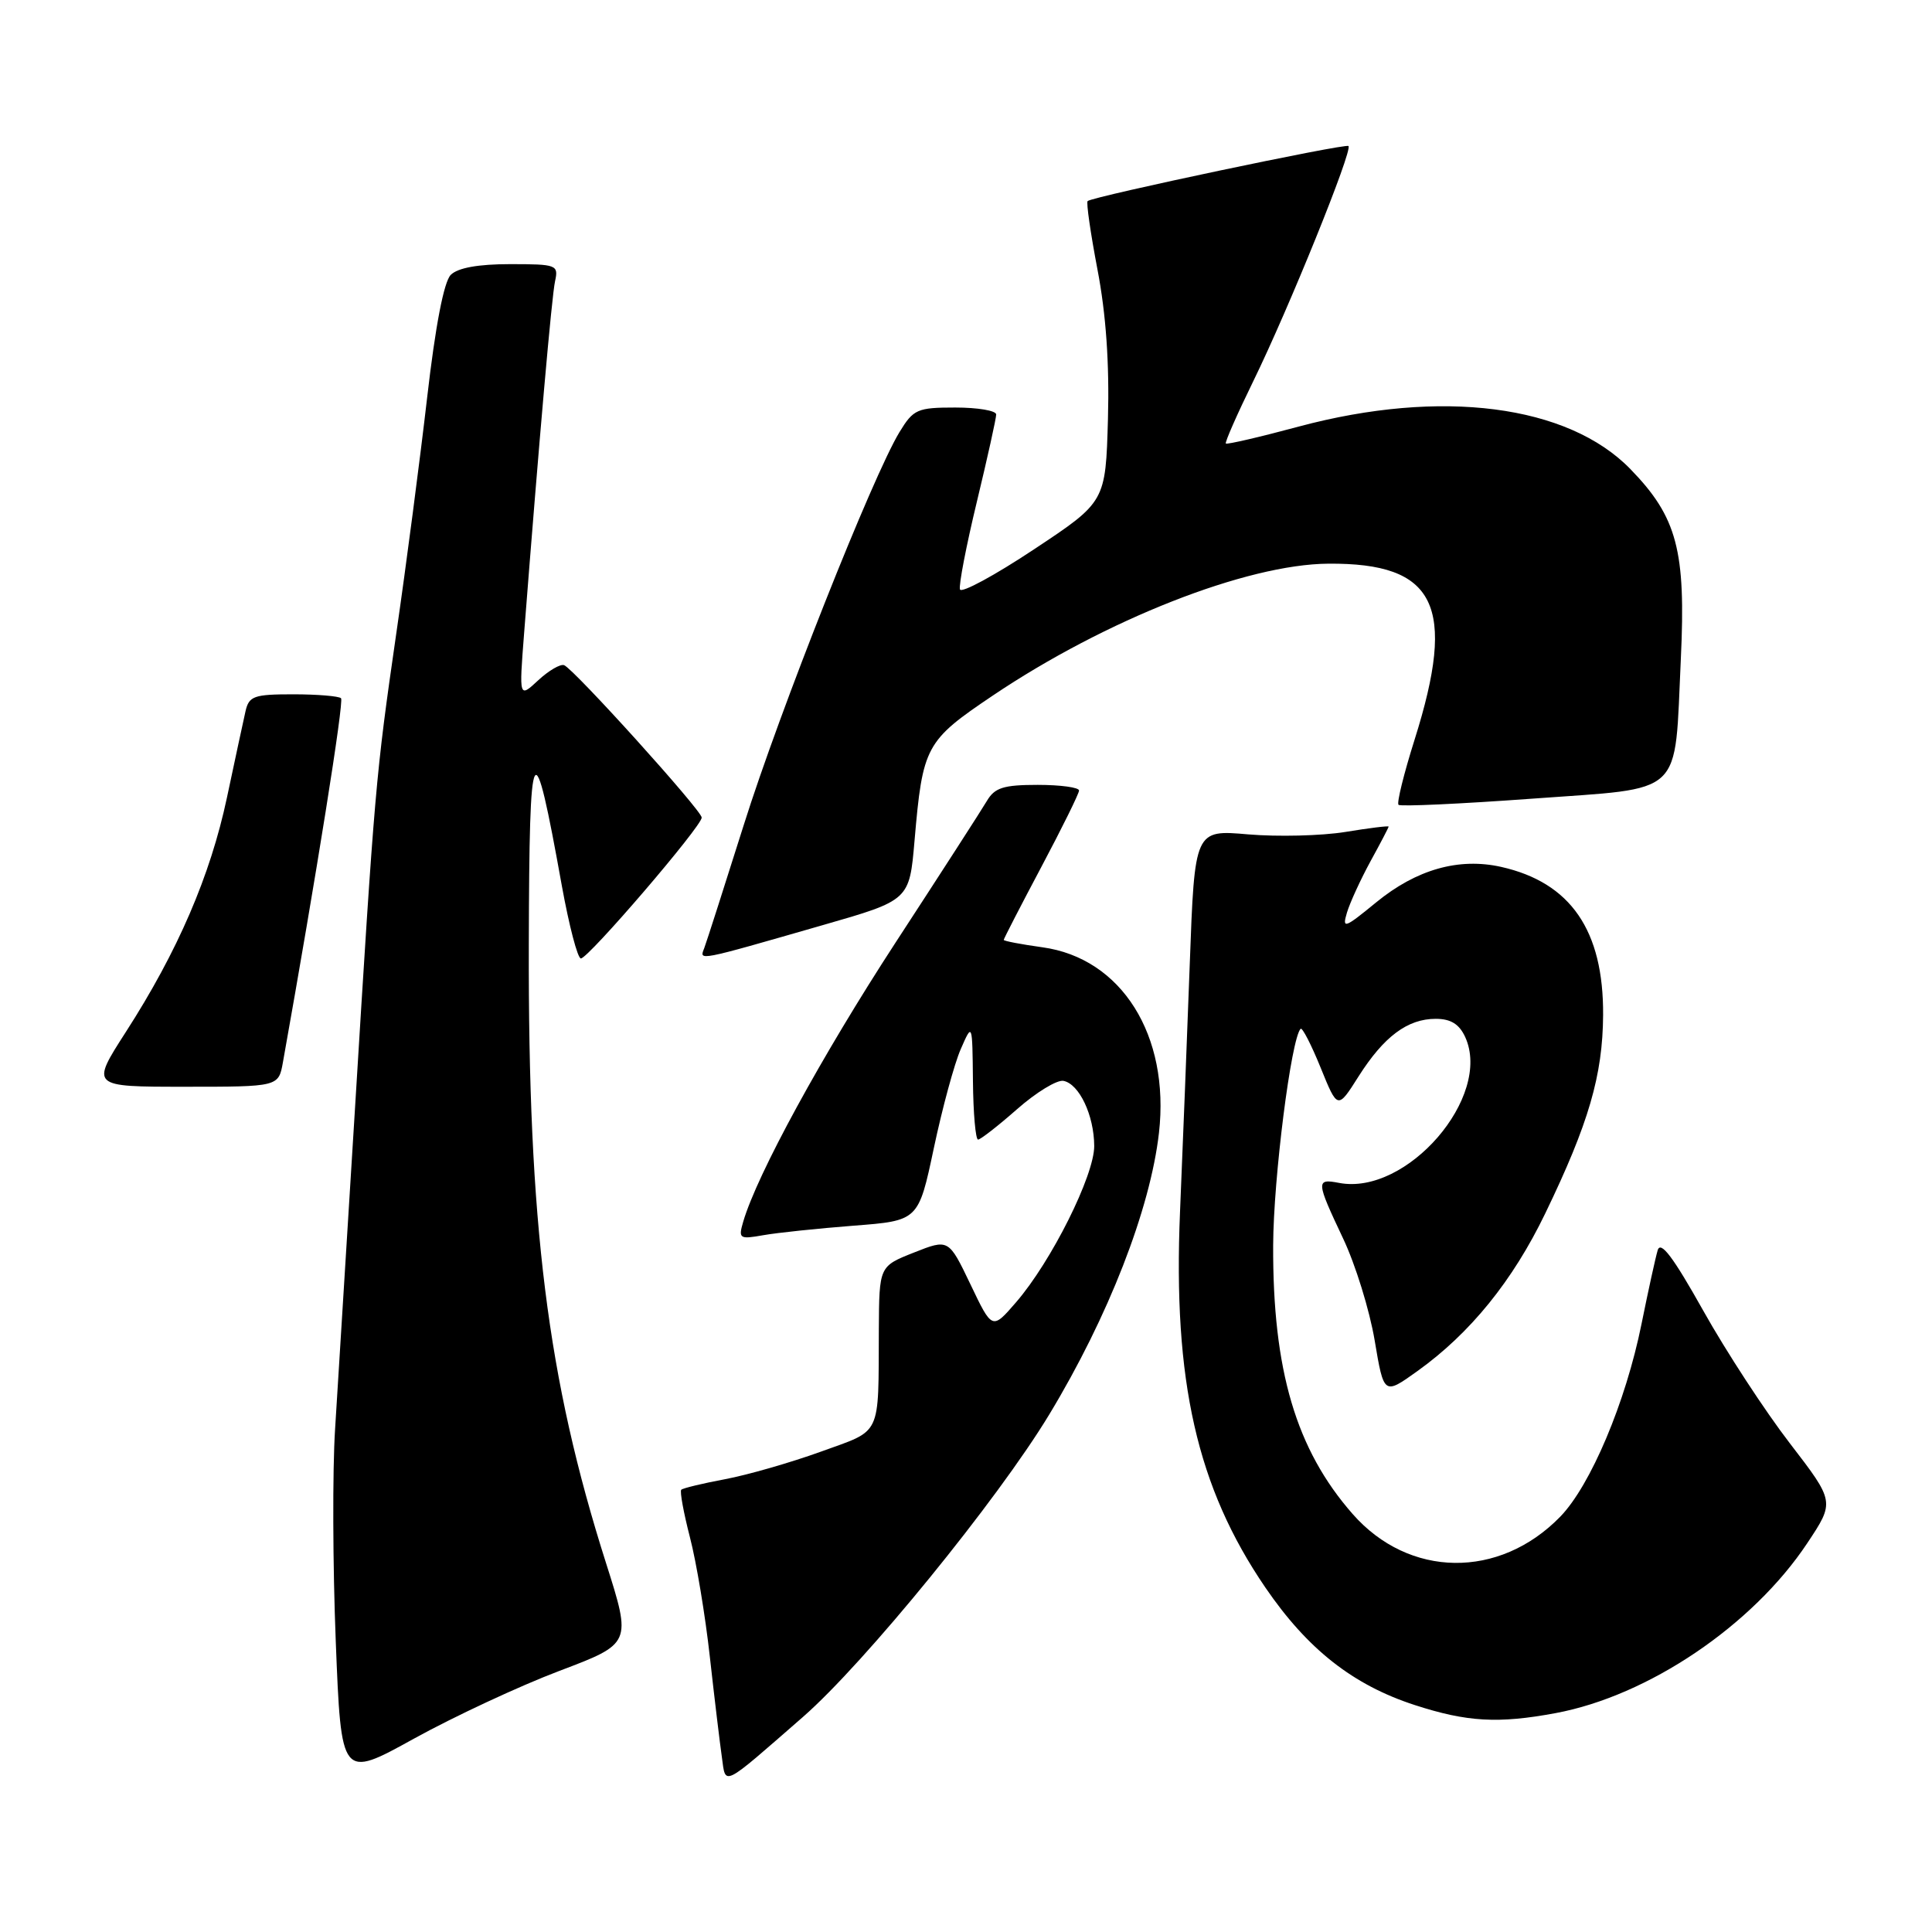 <?xml version="1.0" encoding="UTF-8" standalone="no"?>
<!DOCTYPE svg PUBLIC "-//W3C//DTD SVG 1.1//EN" "http://www.w3.org/Graphics/SVG/1.1/DTD/svg11.dtd" >
<svg xmlns="http://www.w3.org/2000/svg" xmlns:xlink="http://www.w3.org/1999/xlink" version="1.1" viewBox="0 0 256 256">
 <g >
 <path fill="currentColor"
d=" M 74.10 221.41 C 83.69 217.78 83.69 217.78 80.31 207.14 C 72.52 182.66 69.97 162.20 70.07 125.08 C 70.14 97.13 70.65 96.25 74.45 117.39 C 75.41 122.68 76.54 127.00 76.97 127.00 C 77.96 127.00 93.01 109.46 92.98 108.33 C 92.96 107.37 76.08 88.68 74.75 88.14 C 74.26 87.95 72.71 88.85 71.32 90.14 C 68.78 92.50 68.78 92.50 69.44 84.00 C 71.47 57.93 73.11 39.23 73.55 37.25 C 74.02 35.10 73.76 35.00 67.59 35.00 C 63.36 35.00 60.66 35.49 59.73 36.42 C 58.82 37.32 57.69 43.19 56.60 52.67 C 55.66 60.83 53.82 74.92 52.50 84.00 C 49.78 102.83 49.66 104.17 47.00 147.50 C 45.91 165.10 44.74 183.94 44.40 189.37 C 44.05 194.81 44.09 207.45 44.49 217.48 C 45.21 235.71 45.21 235.71 54.85 230.38 C 60.16 227.45 68.82 223.41 74.10 221.41 Z  M 106.39 227.51 C 114.58 220.36 132.19 198.74 139.03 187.43 C 146.87 174.47 152.42 160.22 153.57 150.10 C 155.03 137.18 148.61 126.96 138.12 125.52 C 135.30 125.13 133.00 124.69 133.00 124.54 C 133.00 124.39 135.24 120.04 137.98 114.88 C 140.72 109.72 142.97 105.16 142.98 104.75 C 142.99 104.34 140.53 104.00 137.51 104.00 C 132.96 104.00 131.80 104.37 130.76 106.14 C 130.07 107.31 124.63 115.75 118.67 124.89 C 108.88 139.92 100.32 155.60 98.48 161.88 C 97.82 164.13 97.98 164.23 101.14 163.67 C 102.99 163.34 108.37 162.78 113.10 162.41 C 121.70 161.75 121.70 161.75 123.74 152.12 C 124.86 146.83 126.46 140.93 127.31 139.00 C 128.84 135.50 128.84 135.50 128.92 143.25 C 128.96 147.51 129.27 151.00 129.60 151.00 C 129.92 151.00 132.26 149.18 134.78 146.96 C 137.30 144.74 140.06 143.06 140.91 143.22 C 143.00 143.62 144.97 147.78 144.99 151.85 C 145.00 155.76 139.31 167.15 134.64 172.55 C 131.47 176.22 131.47 176.22 128.59 170.18 C 125.70 164.15 125.70 164.15 121.10 165.97 C 116.50 167.79 116.50 167.79 116.45 176.15 C 116.38 190.57 116.93 189.39 108.75 192.36 C 104.76 193.80 99.06 195.44 96.08 196.00 C 93.09 196.56 90.48 197.19 90.27 197.40 C 90.06 197.61 90.58 200.44 91.42 203.70 C 92.27 206.96 93.46 214.10 94.06 219.56 C 94.67 225.03 95.39 231.00 95.65 232.82 C 96.19 236.66 95.51 237.00 106.39 227.51 Z  M 206.11 227.00 C 218.40 224.72 232.23 215.38 239.47 204.48 C 243.12 198.99 243.12 198.99 237.16 191.24 C 233.88 186.98 228.72 179.08 225.69 173.67 C 221.70 166.55 220.04 164.35 219.65 165.67 C 219.35 166.68 218.39 171.07 217.51 175.43 C 215.42 185.80 210.76 196.84 206.73 200.98 C 198.65 209.27 186.69 209.11 179.23 200.61 C 171.73 192.07 168.63 181.57 168.70 165.00 C 168.74 156.06 171.09 137.58 172.34 136.32 C 172.56 136.11 173.75 138.42 174.99 141.47 C 177.24 147.02 177.24 147.02 180.01 142.64 C 183.37 137.34 186.51 135.00 190.24 135.00 C 192.24 135.00 193.36 135.70 194.15 137.42 C 197.75 145.34 186.40 158.46 177.43 156.74 C 174.35 156.15 174.38 156.51 177.96 164.09 C 179.60 167.54 181.48 173.62 182.15 177.61 C 183.37 184.86 183.37 184.86 187.81 181.68 C 194.81 176.67 200.44 169.72 204.76 160.77 C 210.51 148.87 212.37 142.49 212.42 134.50 C 212.49 123.29 208.12 116.94 198.92 114.87 C 193.30 113.61 187.69 115.20 182.36 119.56 C 178.14 123.02 177.82 123.13 178.48 120.92 C 178.88 119.59 180.29 116.53 181.60 114.12 C 182.92 111.72 184.00 109.65 184.00 109.53 C 184.00 109.40 181.41 109.72 178.25 110.24 C 175.09 110.75 169.31 110.89 165.40 110.56 C 158.30 109.94 158.30 109.94 157.65 127.72 C 157.29 137.50 156.71 152.27 156.36 160.55 C 155.41 183.01 158.61 197.09 167.67 210.36 C 173.27 218.55 179.29 223.28 187.50 225.94 C 194.38 228.17 198.52 228.41 206.11 227.00 Z  M 37.49 140.75 C 41.92 115.98 45.60 92.94 45.19 92.52 C 44.90 92.24 42.05 92.00 38.85 92.00 C 33.64 92.00 32.99 92.23 32.53 94.25 C 32.25 95.49 31.14 100.64 30.07 105.69 C 27.87 116.04 23.55 126.06 16.67 136.75 C 12.01 144.00 12.01 144.00 24.46 144.00 C 36.91 144.00 36.91 144.00 37.49 140.75 Z  M 109.00 122.59 C 120.50 119.29 120.50 119.29 121.18 111.40 C 122.26 98.86 122.63 98.17 131.56 92.16 C 146.50 82.11 165.16 74.77 176.00 74.69 C 190.27 74.57 193.05 80.24 187.44 98.01 C 186.02 102.51 185.06 106.39 185.31 106.64 C 185.55 106.89 193.51 106.52 202.99 105.83 C 223.43 104.33 221.84 105.82 222.72 87.29 C 223.40 72.96 222.23 68.53 216.05 62.17 C 207.76 53.63 190.97 51.47 172.10 56.52 C 166.94 57.91 162.58 58.92 162.43 58.77 C 162.28 58.62 163.92 54.90 166.07 50.50 C 170.77 40.89 179.26 19.92 178.68 19.35 C 178.30 18.97 144.95 26.00 144.12 26.64 C 143.91 26.80 144.50 30.88 145.42 35.71 C 146.55 41.59 147.01 48.14 146.81 55.50 C 146.50 66.50 146.50 66.50 137.01 72.79 C 131.80 76.25 127.38 78.64 127.20 78.10 C 127.02 77.56 128.03 72.33 129.44 66.48 C 130.85 60.63 132.00 55.43 132.00 54.92 C 132.00 54.41 129.56 54.00 126.58 54.00 C 121.54 54.00 121.03 54.23 119.19 57.25 C 115.64 63.08 103.32 94.15 98.55 109.32 C 95.98 117.46 93.63 124.80 93.32 125.62 C 92.66 127.33 92.18 127.43 109.00 122.59 Z "/>
</g>
</svg>
